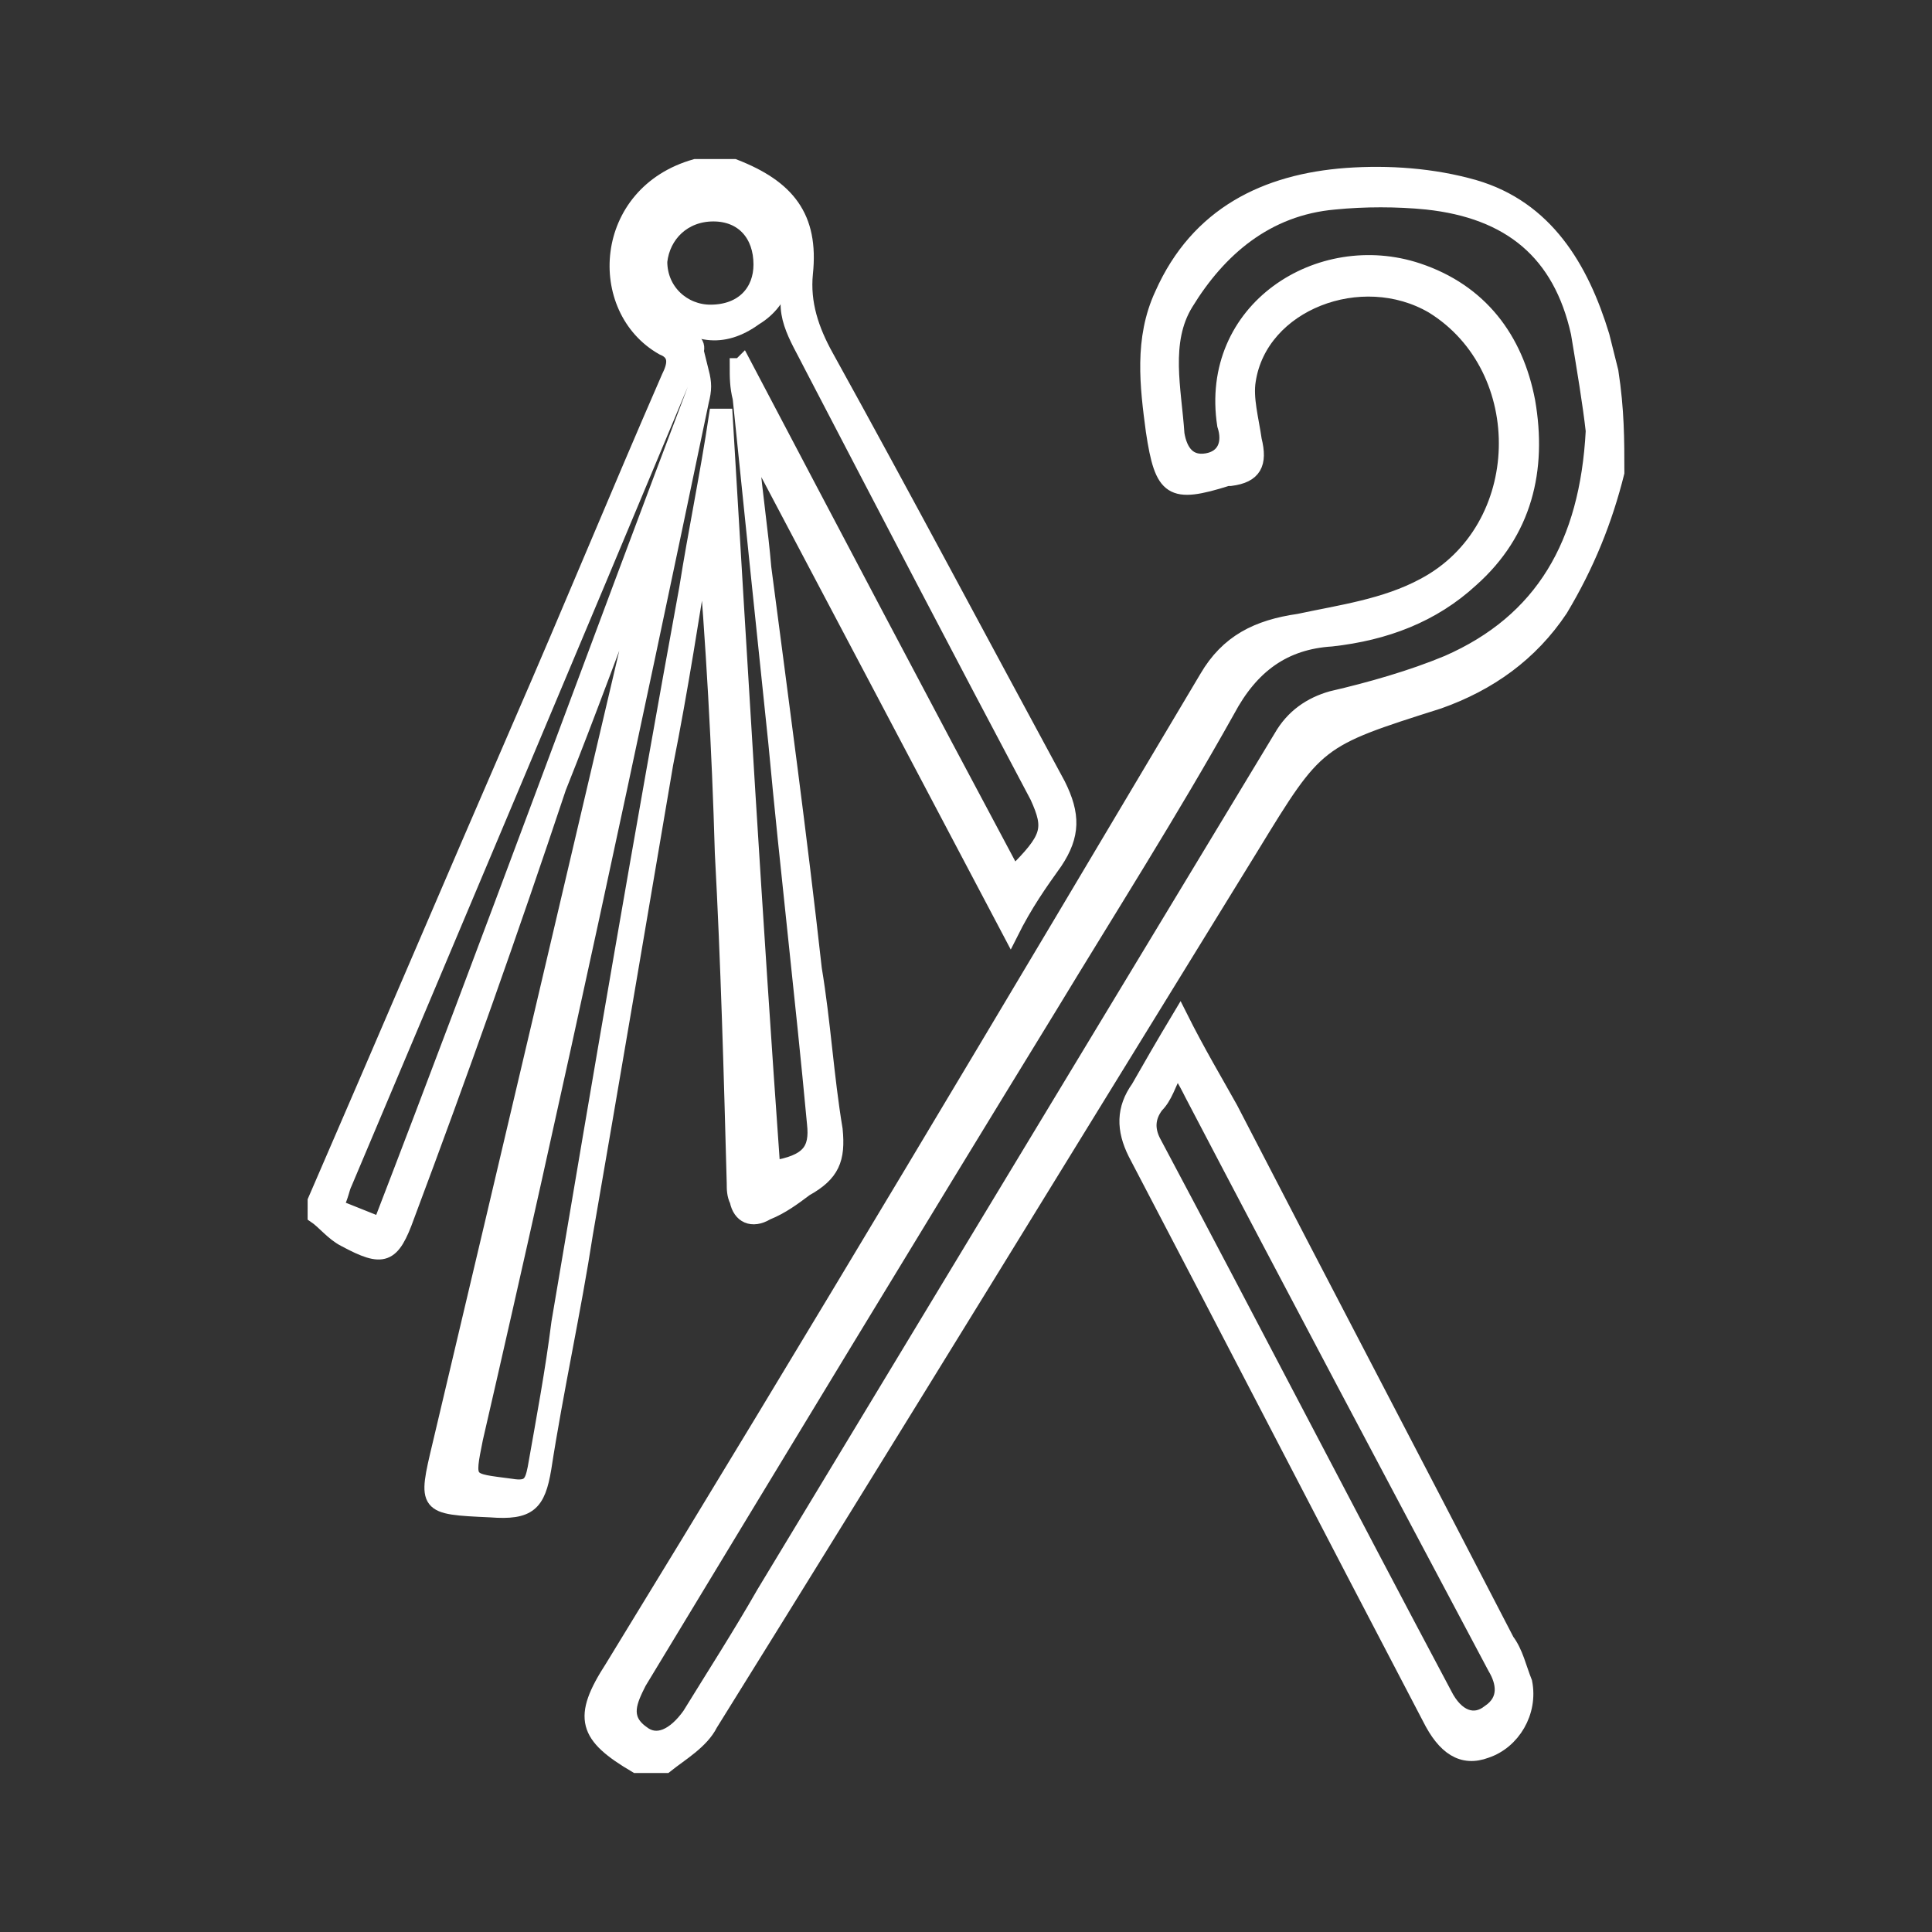 <?xml version="1.0" encoding="utf-8"?>
<!-- Generator: Adobe Illustrator 28.0.0, SVG Export Plug-In . SVG Version: 6.00 Build 0)  -->
<svg version="1.1" id="Layer_1" xmlns="http://www.w3.org/2000/svg" xmlns:xlink="http://www.w3.org/1999/xlink" x="0px" y="0px"
	 viewBox="0 0 65 65" style="enable-background:new 0 0 65 65;" xml:space="preserve">
<rect x="0" y="0" width="65" height="65" fill="#333333" stroke="none"/>
<style type="text/css">
	.st0{fill:#FFFFFF;stroke:#FFFFFF;stroke-width:0.5;stroke-miterlimit:10;}
</style>
<g>
	<path class="st0" d="M10.6,40.4c2.3-5.3,4.6-10.7,6.9-16c1.7-3.9,3.3-7.8,5-11.7c0.2-0.4,0.3-0.8-0.2-1c-2.3-1.3-2.1-5.2,1.1-6.1
		c0.4,0,0.8,0,1.3,0c1.8,0.7,2.6,1.7,2.4,3.6c-0.1,1,0.2,1.9,0.7,2.8c2.6,4.7,5.2,9.6,7.8,14.4c0.5,1,0.5,1.7-0.1,2.6
		c-0.5,0.7-1,1.4-1.5,2.4c-2.9-5.5-5.7-10.8-8.5-16.1c-0.1,0-0.1,0-0.2,0.1c0.1,1.2,0.3,2.5,0.4,3.7c0.6,4.6,1.2,9,1.7,13.5
		c0.3,1.8,0.4,3.6,0.7,5.4c0.1,1-0.1,1.5-1,2c-0.4,0.3-0.8,0.6-1.3,0.8c-0.5,0.3-0.9,0.1-1-0.4c-0.1-0.2-0.1-0.4-0.1-0.6
		c-0.1-3.7-0.2-7.4-0.4-11.1c-0.1-3.5-0.3-7.1-0.6-10.6c-0.4,2.5-0.8,5.1-1.3,7.6c-0.9,5.3-1.8,10.6-2.7,15.8
		c-0.4,2.6-1,5.3-1.4,7.9c-0.2,1.2-0.5,1.5-1.8,1.4c-2.2-0.1-2.2-0.1-1.7-2.2c2.3-9.7,4.6-19.5,6.9-29.3c0-0.1,0.1-0.3,0-0.4
		c-1,2.6-1.9,5.1-2.9,7.6c-1.6,4.8-3.3,9.6-5.1,14.4c-0.5,1.4-0.8,1.5-2.1,0.8c-0.4-0.2-0.7-0.6-1-0.8
		C10.6,40.6,10.6,40.5,10.6,40.4z M21.8,10.1L21.8,10.1c0.4,0.4,0.7,0.8,1.2,1.1c0.4,0.3,0.6,0.4,0.3,0.9c-0.1,0.2-0.2,0.4-0.3,0.6
		c-3.8,9.1-7.6,18.1-11.4,27.1c-0.1,0.2-0.1,0.4-0.3,0.8c0.5,0.2,1,0.4,1.5,0.6C16.5,31.6,20,22,23.6,12.5c0.1,0.4,0.1,0.6,0,1
		C21.2,25,18.7,36.7,16,48.4c-0.3,1.5-0.3,1.4,1.2,1.6c0.6,0.1,0.7-0.1,0.8-0.6c0.3-1.7,0.6-3.3,0.8-4.9c1.4-8.3,2.8-16.5,4.3-24.7
		c0.3-1.9,0.7-3.8,1-5.8c0.1,0,0.1,0,0.3,0c0.5,8.4,1,16.9,1.6,25.3c1.2-0.2,1.5-0.6,1.4-1.5c-0.4-4.3-0.9-8.5-1.3-12.8
		c-0.4-3.8-0.8-7.7-1.2-11.6c-0.1-0.4-0.1-0.7-0.1-1.1c0.1,0,0.1,0,0.2-0.1c3,5.7,6,11.4,9.1,17.2c1.2-1.2,1.3-1.5,0.8-2.6
		c-2.6-4.9-5.1-9.7-7.6-14.5c-0.5-1-1.1-1.8-0.6-2.9c0.3-1-0.4-2.2-1.4-2.7c-1.1-0.5-2.2-0.3-3.1,0.6C21.3,8,21.2,9.1,21.8,10.1z"/>
	<path class="st0" d="M54.4,15.9c-0.4,1.6-1,3.1-1.9,4.6c-1,1.5-2.4,2.5-4.1,3.1c-4.1,1.3-4.1,1.3-6.3,4.9C36,38.4,30,48.2,23.9,58
		c-0.3,0.6-1,1-1.5,1.4c-0.3,0-0.6,0-1,0c-1.7-1-1.9-1.6-0.8-3.3C27.4,45,34,33.9,40.6,22.8c0.7-1.2,1.7-1.7,3.1-1.9
		c1.4-0.3,2.9-0.5,4.2-1.2c3.6-1.9,3.7-7.3,0.3-9.4c-2.4-1.4-5.8-0.1-6.2,2.5c-0.1,0.6,0.1,1.3,0.2,2c0.2,0.8,0,1.2-0.8,1.3h-0.1
		c-1.9,0.6-2.2,0.4-2.5-1.6c-0.2-1.5-0.4-3.1,0.3-4.6c1.2-2.7,3.5-3.8,6.2-4c1.4-0.1,2.9,0,4.3,0.4c2.4,0.7,3.6,2.7,4.3,5
		c0.1,0.4,0.2,0.8,0.3,1.2C54.4,13.8,54.4,14.8,54.4,15.9z M53.6,14.5c-0.1-0.9-0.3-2.1-0.5-3.3c-0.6-2.7-2.3-4.1-5.1-4.4
		c-1-0.1-2.1-0.1-3.1,0c-2.3,0.2-3.9,1.6-5,3.4c-0.8,1.3-0.4,2.9-0.3,4.4c0.1,0.6,0.4,1,1,0.9s0.8-0.6,0.6-1.2
		c-0.6-3.9,3.2-6.3,6.5-5.2c2.1,0.7,3.3,2.3,3.7,4.4c0.4,2.3-0.1,4.4-1.9,6c-1.3,1.2-2.9,1.8-4.7,2c-1.6,0.1-2.7,0.9-3.5,2.4
		c-1.9,3.4-4,6.7-6,10c-4.6,7.5-9.2,15.1-13.8,22.7c-0.3,0.6-0.6,1.2,0.1,1.7c0.5,0.4,1.1,0.1,1.6-0.6c0.8-1.3,1.7-2.7,2.5-4.1
		c5.8-9.6,11.6-19.2,17.4-28.8c0.4-0.7,1-1.1,1.7-1.3c1.3-0.3,2.7-0.7,3.9-1.2C51.9,20.9,53.4,18.3,53.6,14.5z"/>
	<path class="st0" d="M39.7,34.2c0.6,1.2,1.2,2.2,1.7,3.1c3.1,6,6.2,11.9,9.3,17.9c0.3,0.4,0.4,0.9,0.6,1.4c0.2,1-0.4,2-1.3,2.3
		c-0.8,0.3-1.4-0.1-1.9-1.1c-3.3-6.3-6.6-12.7-9.9-19c-0.4-0.8-0.4-1.5,0.1-2.2C38.7,35.9,39.1,35.2,39.7,34.2z M39.6,35.9
		c-0.3,0.6-0.4,1-0.7,1.3c-0.3,0.4-0.3,0.8-0.1,1.2c3.3,6.2,6.5,12.4,9.8,18.6c0.4,0.8,1,1,1.5,0.6c0.6-0.4,0.5-1,0.2-1.5
		c-3.4-6.4-6.8-12.8-10.2-19.3C40,36.6,39.9,36.4,39.6,35.9z"/>
	<path class="st0" d="M21.8,10.1c-0.1-0.3-0.1-0.4-0.1-0.7c-0.3-1,0.4-2.3,1.4-2.7c1.2-0.4,2.4,0.1,3.1,1.2c0.5,1,0.2,2.2-0.8,2.8
		c-1.1,0.8-2.1,0.6-3.1-0.3C22.1,10.4,22,10.2,21.8,10.1L21.8,10.1z M25.6,8.9c0-1-0.6-1.7-1.6-1.7s-1.7,0.7-1.8,1.6
		c0,1,0.8,1.7,1.7,1.7C25,10.5,25.6,9.8,25.6,8.9z"/>
</g>
</svg>
